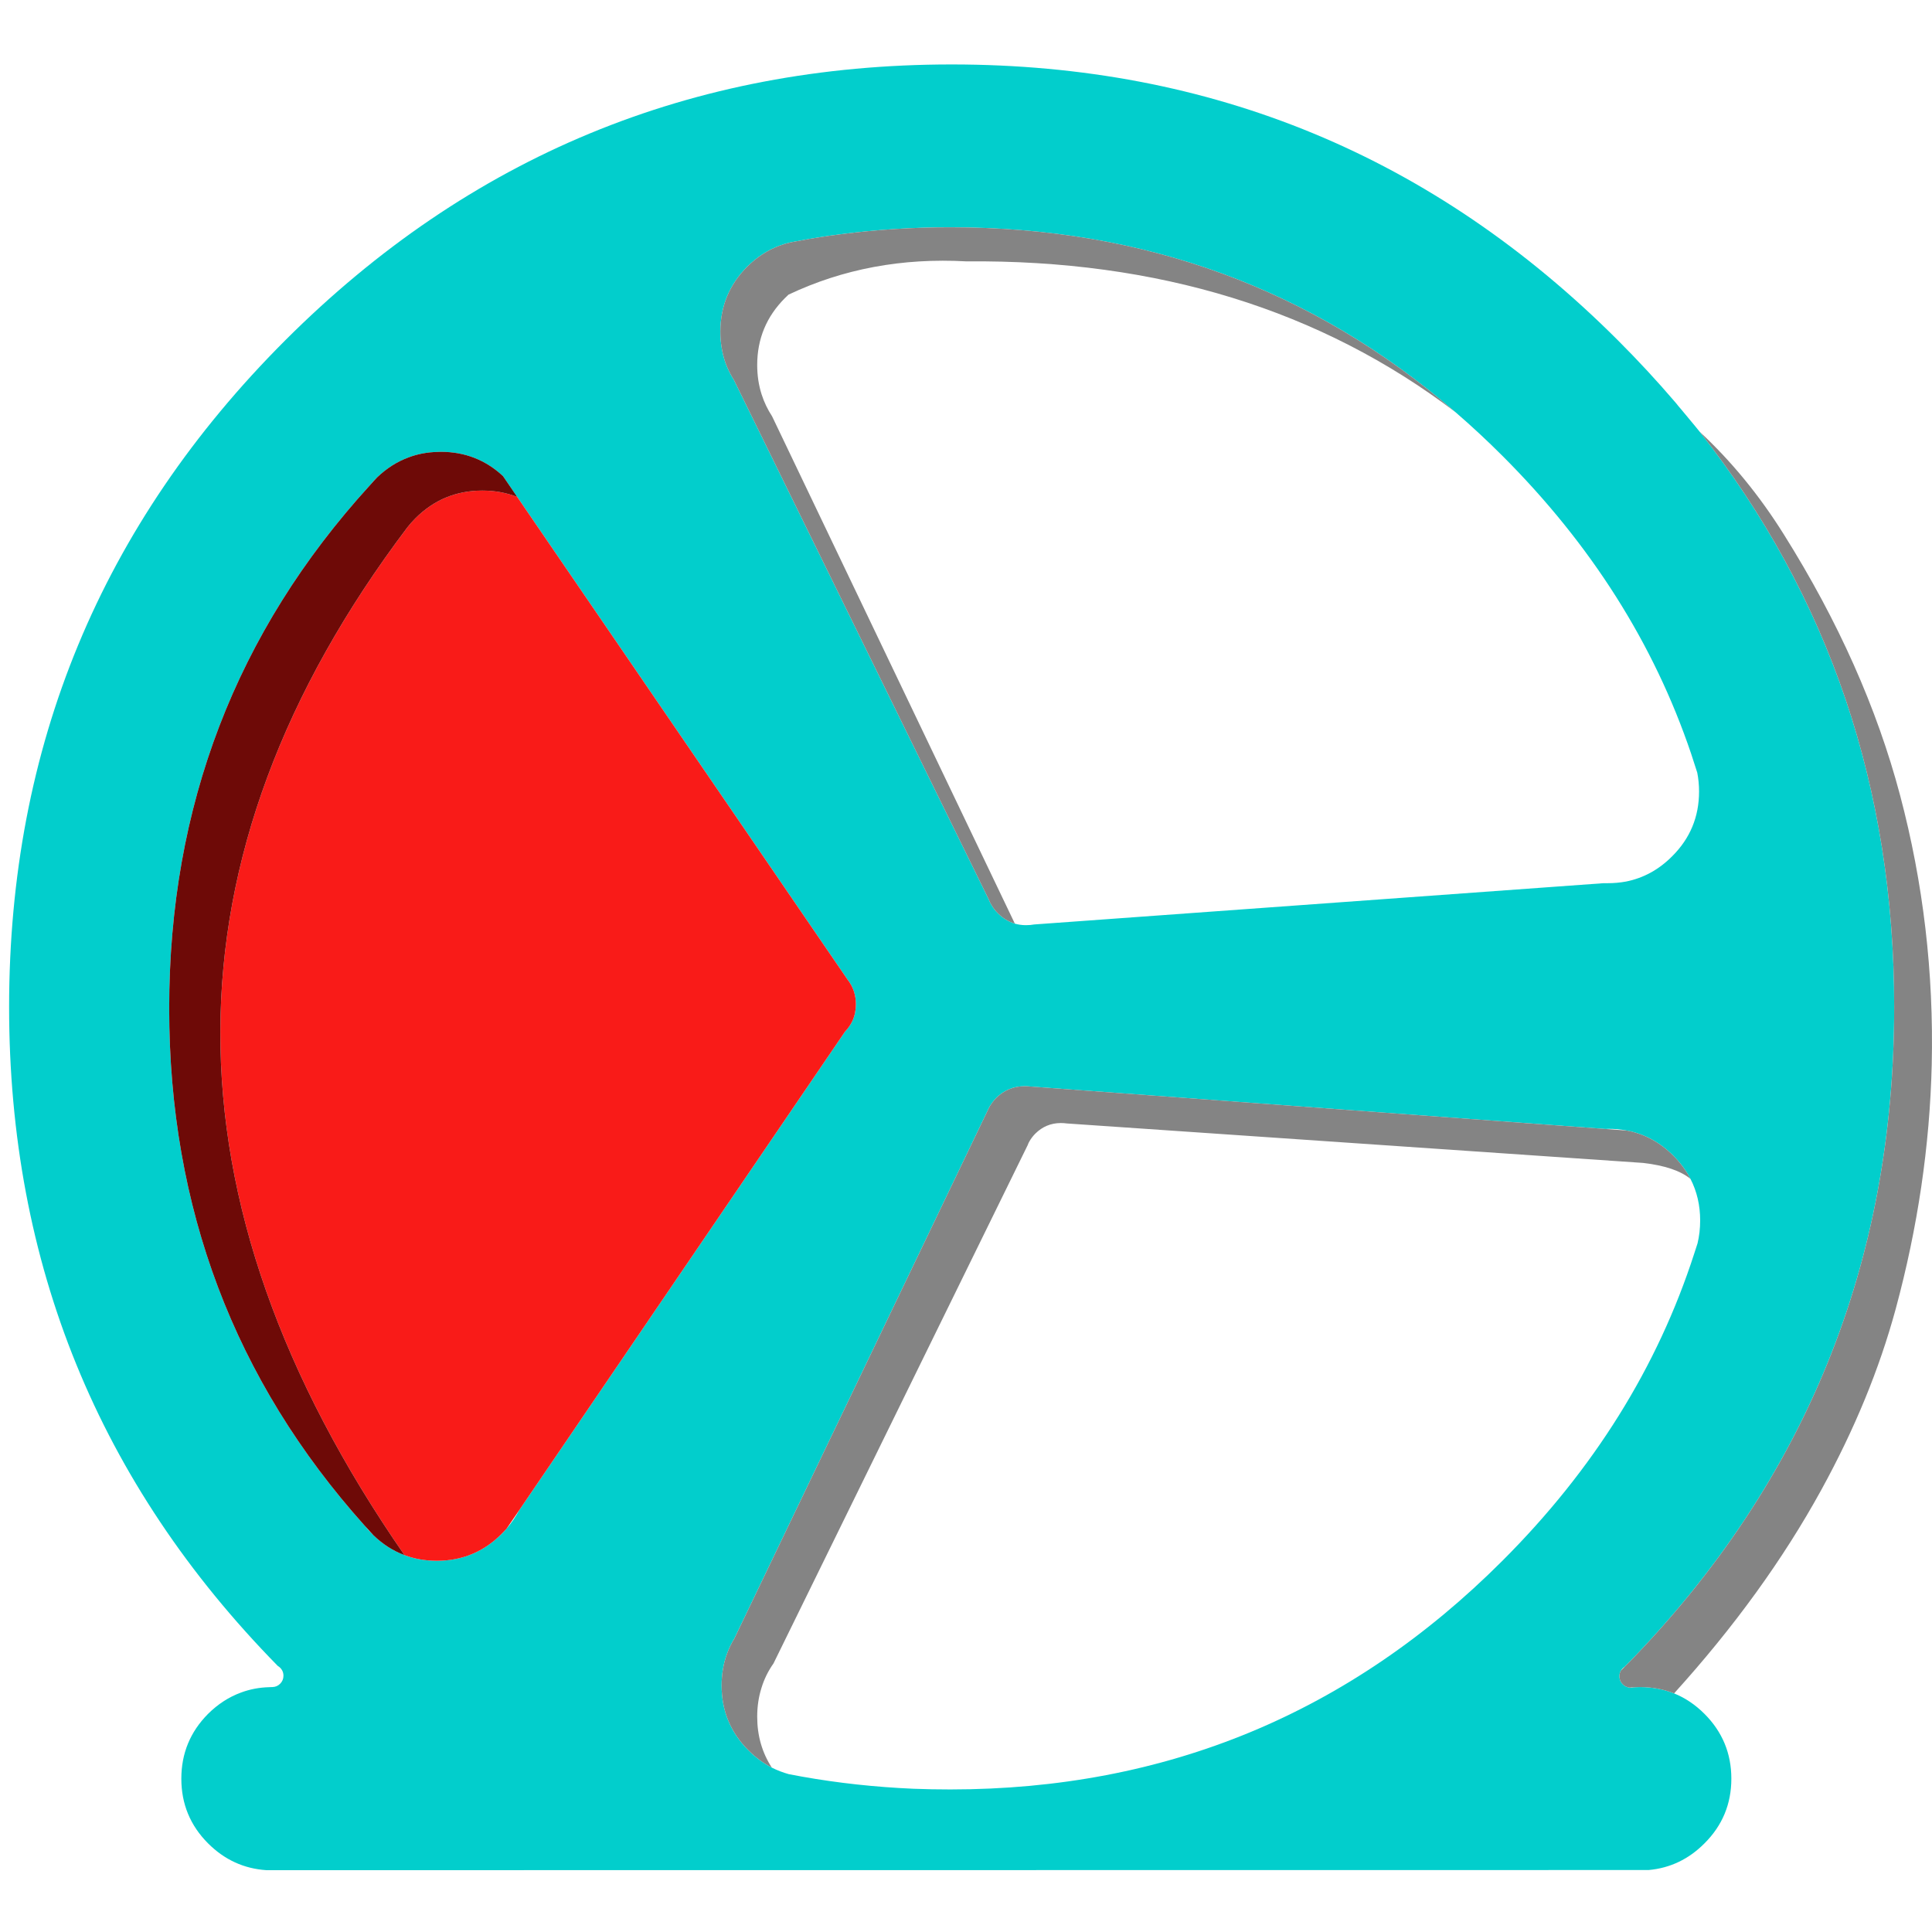 
<svg xmlns="http://www.w3.org/2000/svg" version="1.1" xmlns:xlink="http://www.w3.org/1999/xlink" preserveAspectRatio="none" x="0px" y="0px" width="700px" height="700px" viewBox="0 0 700 700">
<defs>
<g id="Layer0_0_FILL">
<path fill="#02CECC" stroke="none" d="
M 609.15 148.35
Q 608.55 147.65 608 147 607.7 146.65 607.45 146.3 607.15 145.95 606.9 145.65 597.15 134.25 586.25 123.35 486.25 23.35 344.8 23.35 203.35 23.35 103.3 123.35 3.3 223.4 3.3 364.85 3.3 504.4 100.65 603.6 101.1 603.85 101.5 604.25 101.95 604.7 102.25 605.25 102.7 606.1 102.7 607.15 102.7 608.85 101.5 610.05 100.35 611.2 98.75 611.25
L 98.6 611.25
Q 98.05 611.25 97.5 611.3 92.1 611.45 87.3 613.25 80.75 615.65 75.4 620.95 65.7 630.7 65.7 644.45 65.7 658.2 75.4 667.9 84.3 676.8 96.55 677.6 96.75 677.6 96.95 677.6
L 597.3 677.55
Q 609 676.5 617.55 667.9 627.3 658.2 627.3 644.45 627.3 630.7 617.55 620.95 612.6 616 606.55 613.55 600.8 611.25 594.1 611.25 593.4 611.25 592.7 611.3 592.3 611.3 591.85 611.35 591.4 611.45 590.85 611.45 590.65 611.45 590.45 611.45 589 611.3 587.95 610.25 587.05 609.35 586.85 608.25 586.75 607.8 586.75 607.35 586.75 606.4 587.1 605.65 587.2 605.4 587.4 605.15 587.6 604.8 587.95 604.45 588.25 604.15 588.6 603.95 588.8 603.7 589.1 603.45 589.6 602.9 590.15 602.4 686.3 503.55 686.3 364.85 686.3 246.1 615.85 156.45 614.85 155.2 613.85 154 611.5 151.15 609.15 148.35
M 527.3 149.3
Q 536.05 156.85 544.4 165.2 592.5 213.3 612.7 273 613.85 276.45 614.95 279.95 615.6 283.25 615.6 286.8 615.6 300.55 605.85 310.25 598.65 317.5 589.15 319.4 585.9 320 582.4 320 581.65 320 580.95 320
L 374.7 334.95
Q 373.35 335.2 371.9 335.2 371.6 335.2 371.35 335.2 369.4 335.15 367.7 334.65 364.25 333.6 361.55 330.9 360.25 329.6 359.35 328.1 358.65 327 358.2 325.8
L 265.95 137.75
Q 264.05 134.75 262.85 131.45 261 126.15 261 120.15 261 106.4 270.7 96.65 276.05 91.35 282.6 88.95 284.5 88.25 286.5 87.8 287.55 87.6 288.65 87.4 290.7 87 292.8 86.65 293.05 86.6 293.25 86.55 295.3 86.2 297.35 85.9 301.05 85.3 304.8 84.85 324 82.35 344.3 82.35 449.7 82.35 527.3 149.3
M 371.3 393.55
Q 372.25 393.55 373.15 393.65
L 581.7 409.05
Q 582.25 409 582.8 409 586.2 409 589.35 409.6 598.95 411.4 606.25 418.7 610.15 422.6 612.5 427.15 616 433.95 616 442.2 616 446.55 615.05 450.5 614.45 452.35 613.85 454.2 593.9 515.95 544.4 565.45 461.55 648.35 344.3 648.35 337.55 648.35 330.95 648.1 310.2 647.2 290.55 643.7 288.1 643.25 285.75 642.8 282.55 641.9 279.65 640.45 275.05 638.05 271.15 634.15 261.45 624.45 261.45 610.7 261.45 604.55 263.4 599.2 264.45 596.3 266.1 593.6
L 357.9 402.25
Q 358 402 358.1 401.8 359.15 399.65 360.95 397.8 365.25 393.55 371.3 393.55
M 182.25 172.5
L 187.4 180.05 307.1 354.95
Q 310.1 358.8 310.1 363.85 310.1 367.15 308.85 369.9 307.85 372 306.15 373.8
L 188.1 547.2
Q 186.25 550.7 183.55 553.85 183.55 553.9 183.5 553.9 182.65 554.85 181.75 555.75 172.05 565.5 158.3 565.5 152 565.5 146.55 563.45 140.35 561.15 135.25 556.2 135 555.95 134.8 555.75 133.35 554.3 132.1 552.75 61.3 473.75 61.3 365.35 61.3 255.55 134 175.85 135 174.6 136.2 173.4 136.4 173.2 136.6 173 141.8 168 148.1 165.7 152.9 163.9 158.3 163.75 159 163.7 159.7 163.7 172.8 163.7 182.25 172.5 Z"/>

<path fill="#F91B18" stroke="none" d="
M 187.4 180.05
Q 181.55 177.75 174.75 177.75 160.55 177.75 150.5 187.8 148.85 189.45 147.5 191.2 12.65 370.05 146.55 563.45 152 565.5 158.3 565.5 172.05 565.5 181.75 555.75 182.65 554.85 183.5 553.9 183.55 553.9 183.55 553.85
L 188.1 547.2 306.15 373.8
Q 307.85 372 308.85 369.9 310.1 367.15 310.1 363.85 310.1 358.8 307.1 354.95
L 187.4 180.05 Z"/>

<path fill="#6E0A07" stroke="none" d="
M 174.75 177.75
Q 181.55 177.75 187.4 180.05
L 182.25 172.5
Q 172.8 163.7 159.7 163.7 159 163.7 158.3 163.75 152.9 163.9 148.1 165.7 141.8 168 136.6 173 135.25 174.4 134 175.85 61.3 255.55 61.3 365.35 61.3 473.75 132.1 552.75 133.65 554.45 135.25 556.2 140.35 561.15 146.55 563.45 12.65 370.05 147.5 191.2 148.85 189.45 150.5 187.8 160.55 177.75 174.75 177.75 Z"/>

<path fill="#848484" stroke="none" d="
M 373.15 393.65
Q 372.25 393.55 371.3 393.55 365.25 393.55 360.95 397.8 359.15 399.65 358.1 401.8 358 402 357.9 402.25
L 266.1 593.6
Q 264.45 596.3 263.4 599.2 261.45 604.55 261.45 610.7 261.45 624.45 271.15 634.15 275.05 638.05 279.65 640.45 274.35 632.3 274.35 622 274.35 616.45 275.9 611.55 277.35 606.8 280.25 602.7
L 372.35 414.9
Q 372.6 414.15 373 413.5 373.85 412 375.15 410.7 378.95 406.95 384.25 406.9 384.35 406.9 384.4 406.9 385.5 406.9 386.55 407.05
L 595.3 421.35
Q 607.1 422.7 612.5 427.15 610.15 422.6 606.25 418.7 598.95 411.4 589.35 409.6
L 581.7 409.05 373.15 393.65
M 358.2 325.8
Q 358.65 327 359.35 328.1 360.25 329.6 361.55 330.9 364.25 333.6 367.7 334.65
L 279.75 150.85
Q 277.3 147.1 275.95 142.9 274.35 137.9 274.35 132.25 274.35 118.05 284.4 108 285.05 107.35 285.7 106.75 315.25 92.75 350.15 94.7 454.15 93.75 527.3 149.3 449.7 82.35 344.3 82.35 324 82.35 304.8 84.85 301.05 85.3 297.35 85.9 295.3 86.2 293.25 86.55 293.05 86.6 292.8 86.65 290.7 87 288.65 87.4 287.55 87.6 286.5 87.8 284.5 88.25 282.6 88.95 276.05 91.35 270.7 96.65 261 106.4 261 120.15 261 126.15 262.85 131.45 264.05 134.75 265.95 137.75
L 358.2 325.8
M 699.9 385.8
Q 701.05 335.75 688.45 288.2 675.85 240.65 646.3 193.6 633.1 172.5 615.85 156.45 686.3 246.1 686.3 364.85 686.3 503.55 590.15 602.4 589.6 602.9 589.1 603.45 588.8 603.7 588.6 603.95 588 604.55 587.4 605.15 587.2 605.4 587.1 605.65 586.75 606.4 586.75 607.35 586.75 607.8 586.85 608.25 587.05 609.35 587.95 610.25 589 611.3 590.45 611.45 591.15 611.35 591.85 611.35 592.3 611.3 592.7 611.3 593.4 611.25 594.1 611.25 600.8 611.25 606.55 613.55 639.2 577.5 659.9 539.8 678 506.85 686.85 474.25 698.85 429.9 699.9 385.8 Z"/>
</g>
</defs>

<g transform="matrix( 1, 0, 0, 1, 0,0) ">
<use xlink:href="#Layer0_0_FILL"/>
</g>
</svg>
